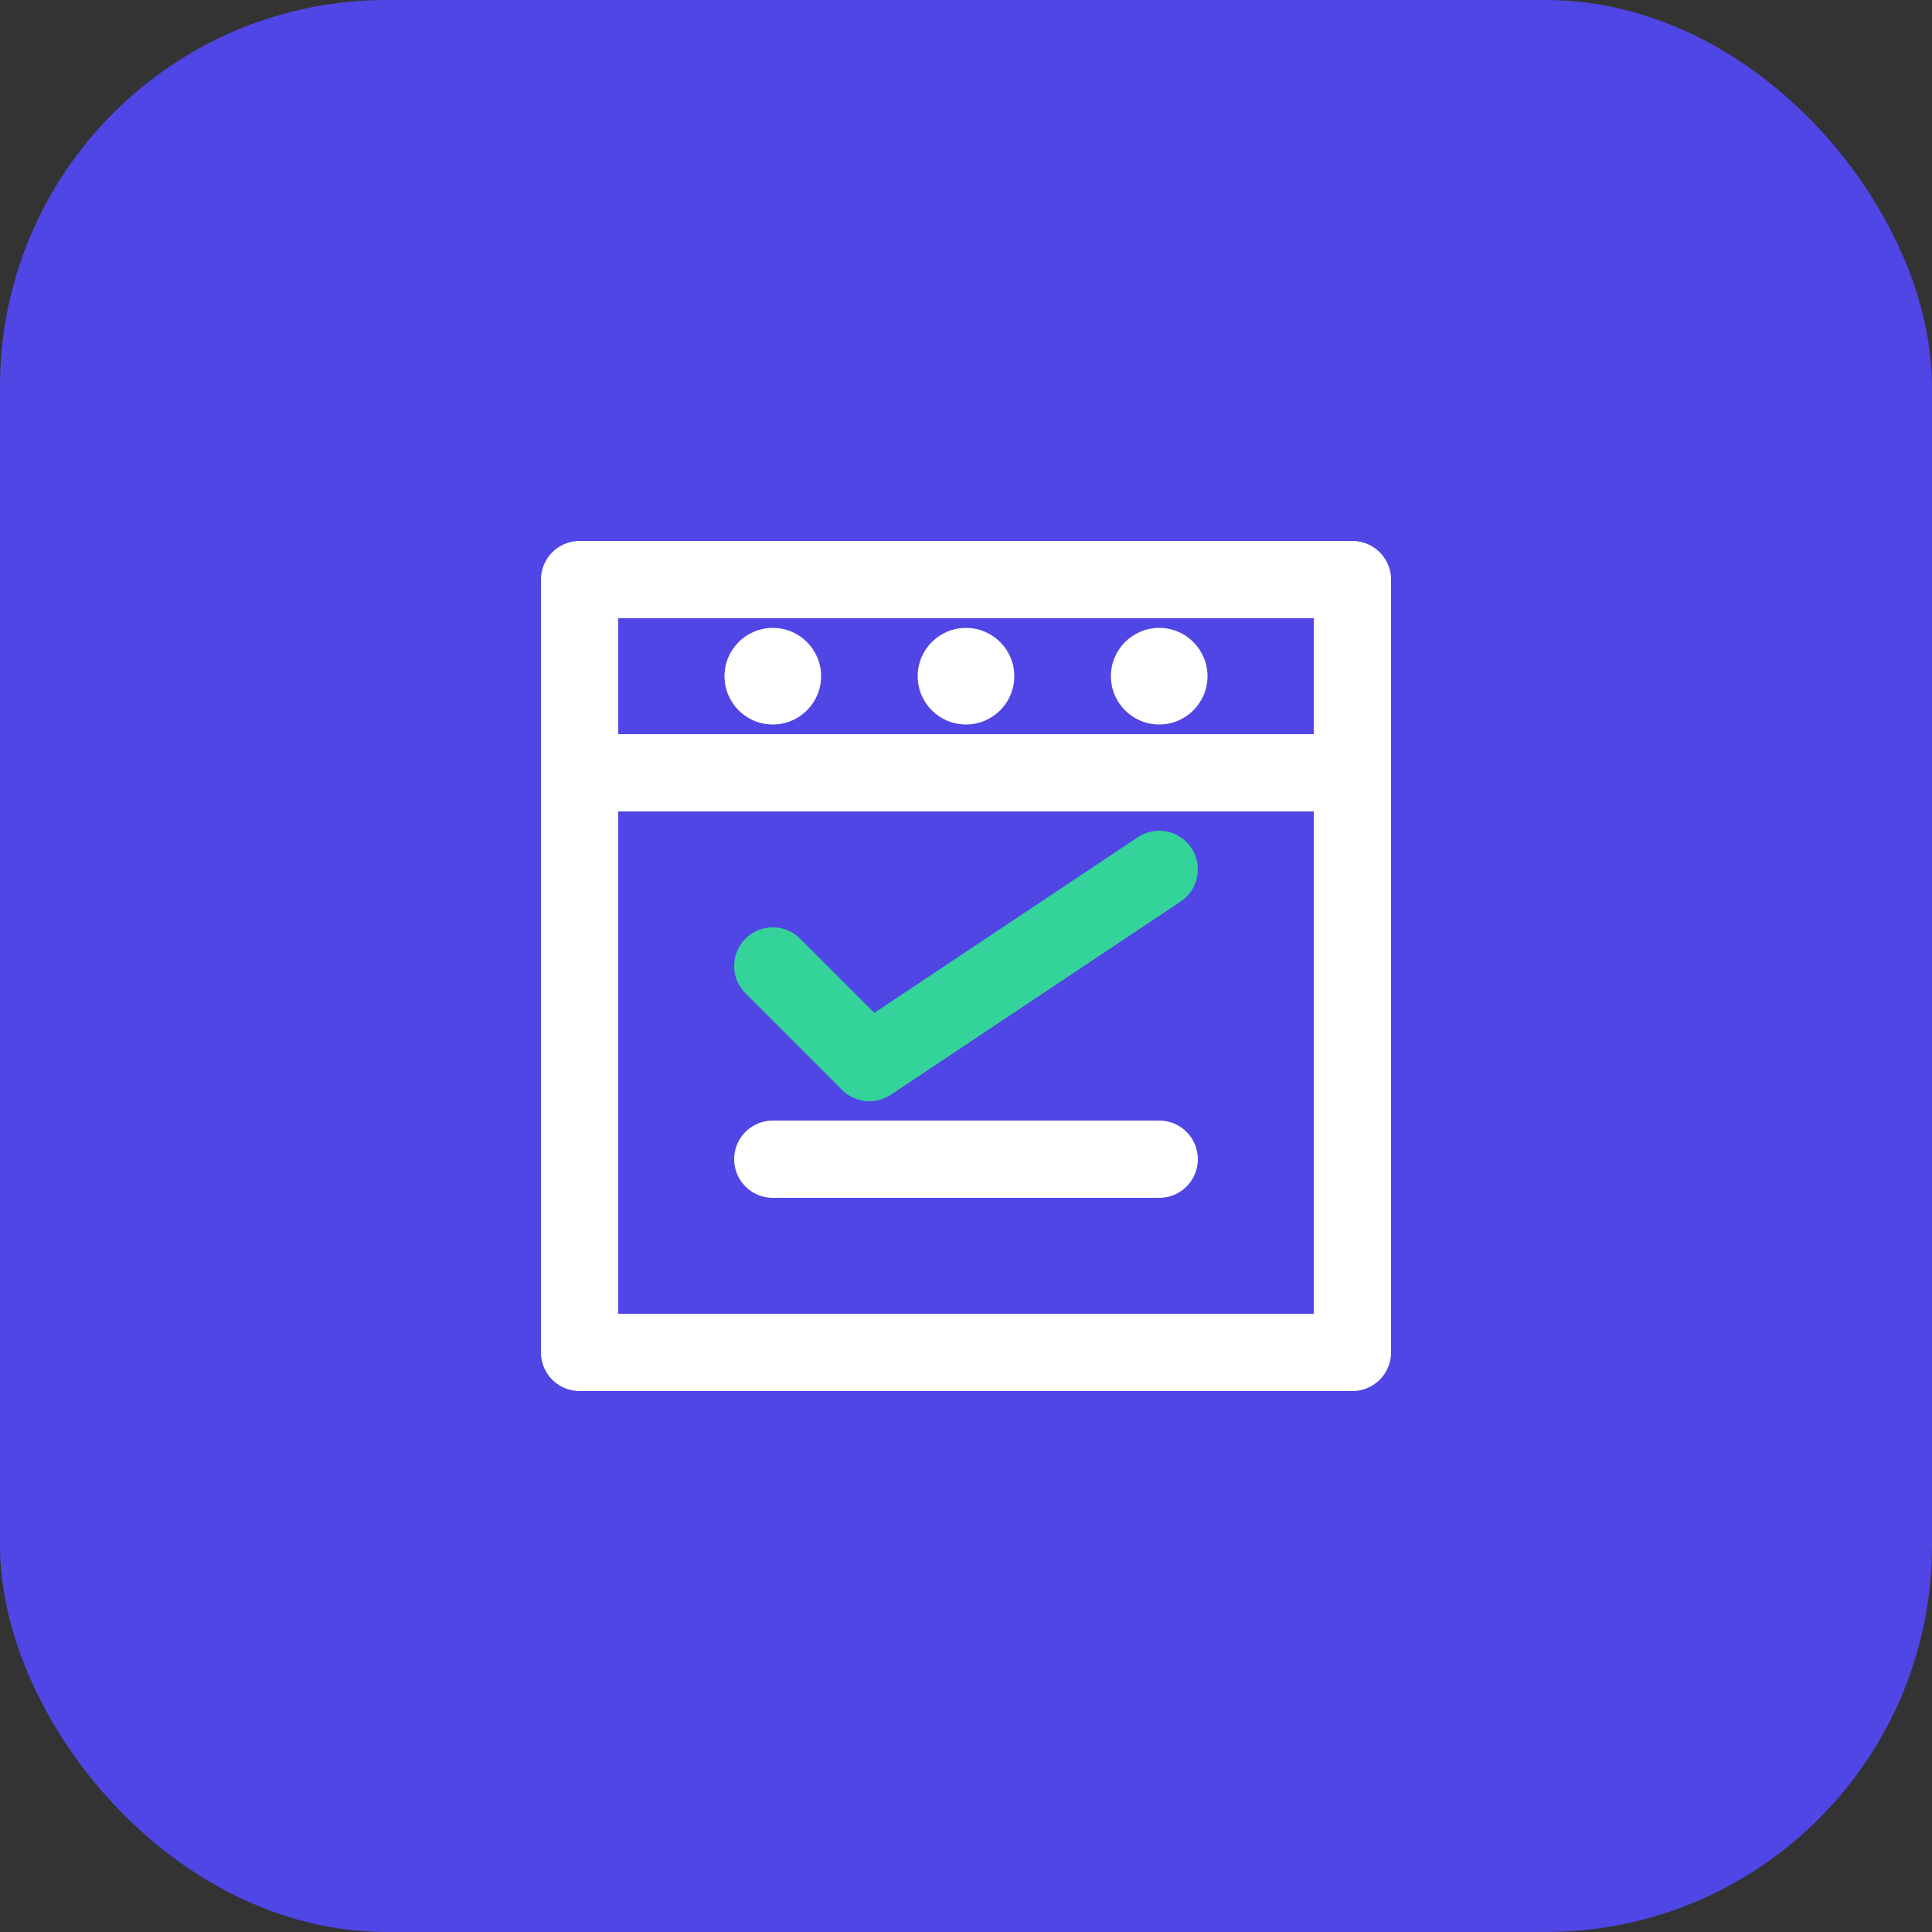 <svg width="100" height="100" viewBox="0 0 100 100" fill="none" xmlns="http://www.w3.org/2000/svg">
  <rect x="0" y="0" width="100" height="100" fill="#333333" stroke="none"/>
  <rect width="100" height="100" rx="20" fill="#4F46E5"/>
  <path d="M30 70V30H70V70H30Z" stroke="white" stroke-width="4" stroke-linejoin="round"/>
  <path d="M30 40H70" stroke="white" stroke-width="4"/>
  <circle cx="40" cy="35" r="2.5" fill="white"/>
  <circle cx="50" cy="35" r="2.5" fill="white"/>
  <circle cx="60" cy="35" r="2.5" fill="white"/>
  <path d="M40 50L45 55L60 45" stroke="#34D399" stroke-width="4" stroke-linecap="round" stroke-linejoin="round"/>
  <path d="M40 60H60" stroke="white" stroke-width="4" stroke-linecap="round"/>
</svg>